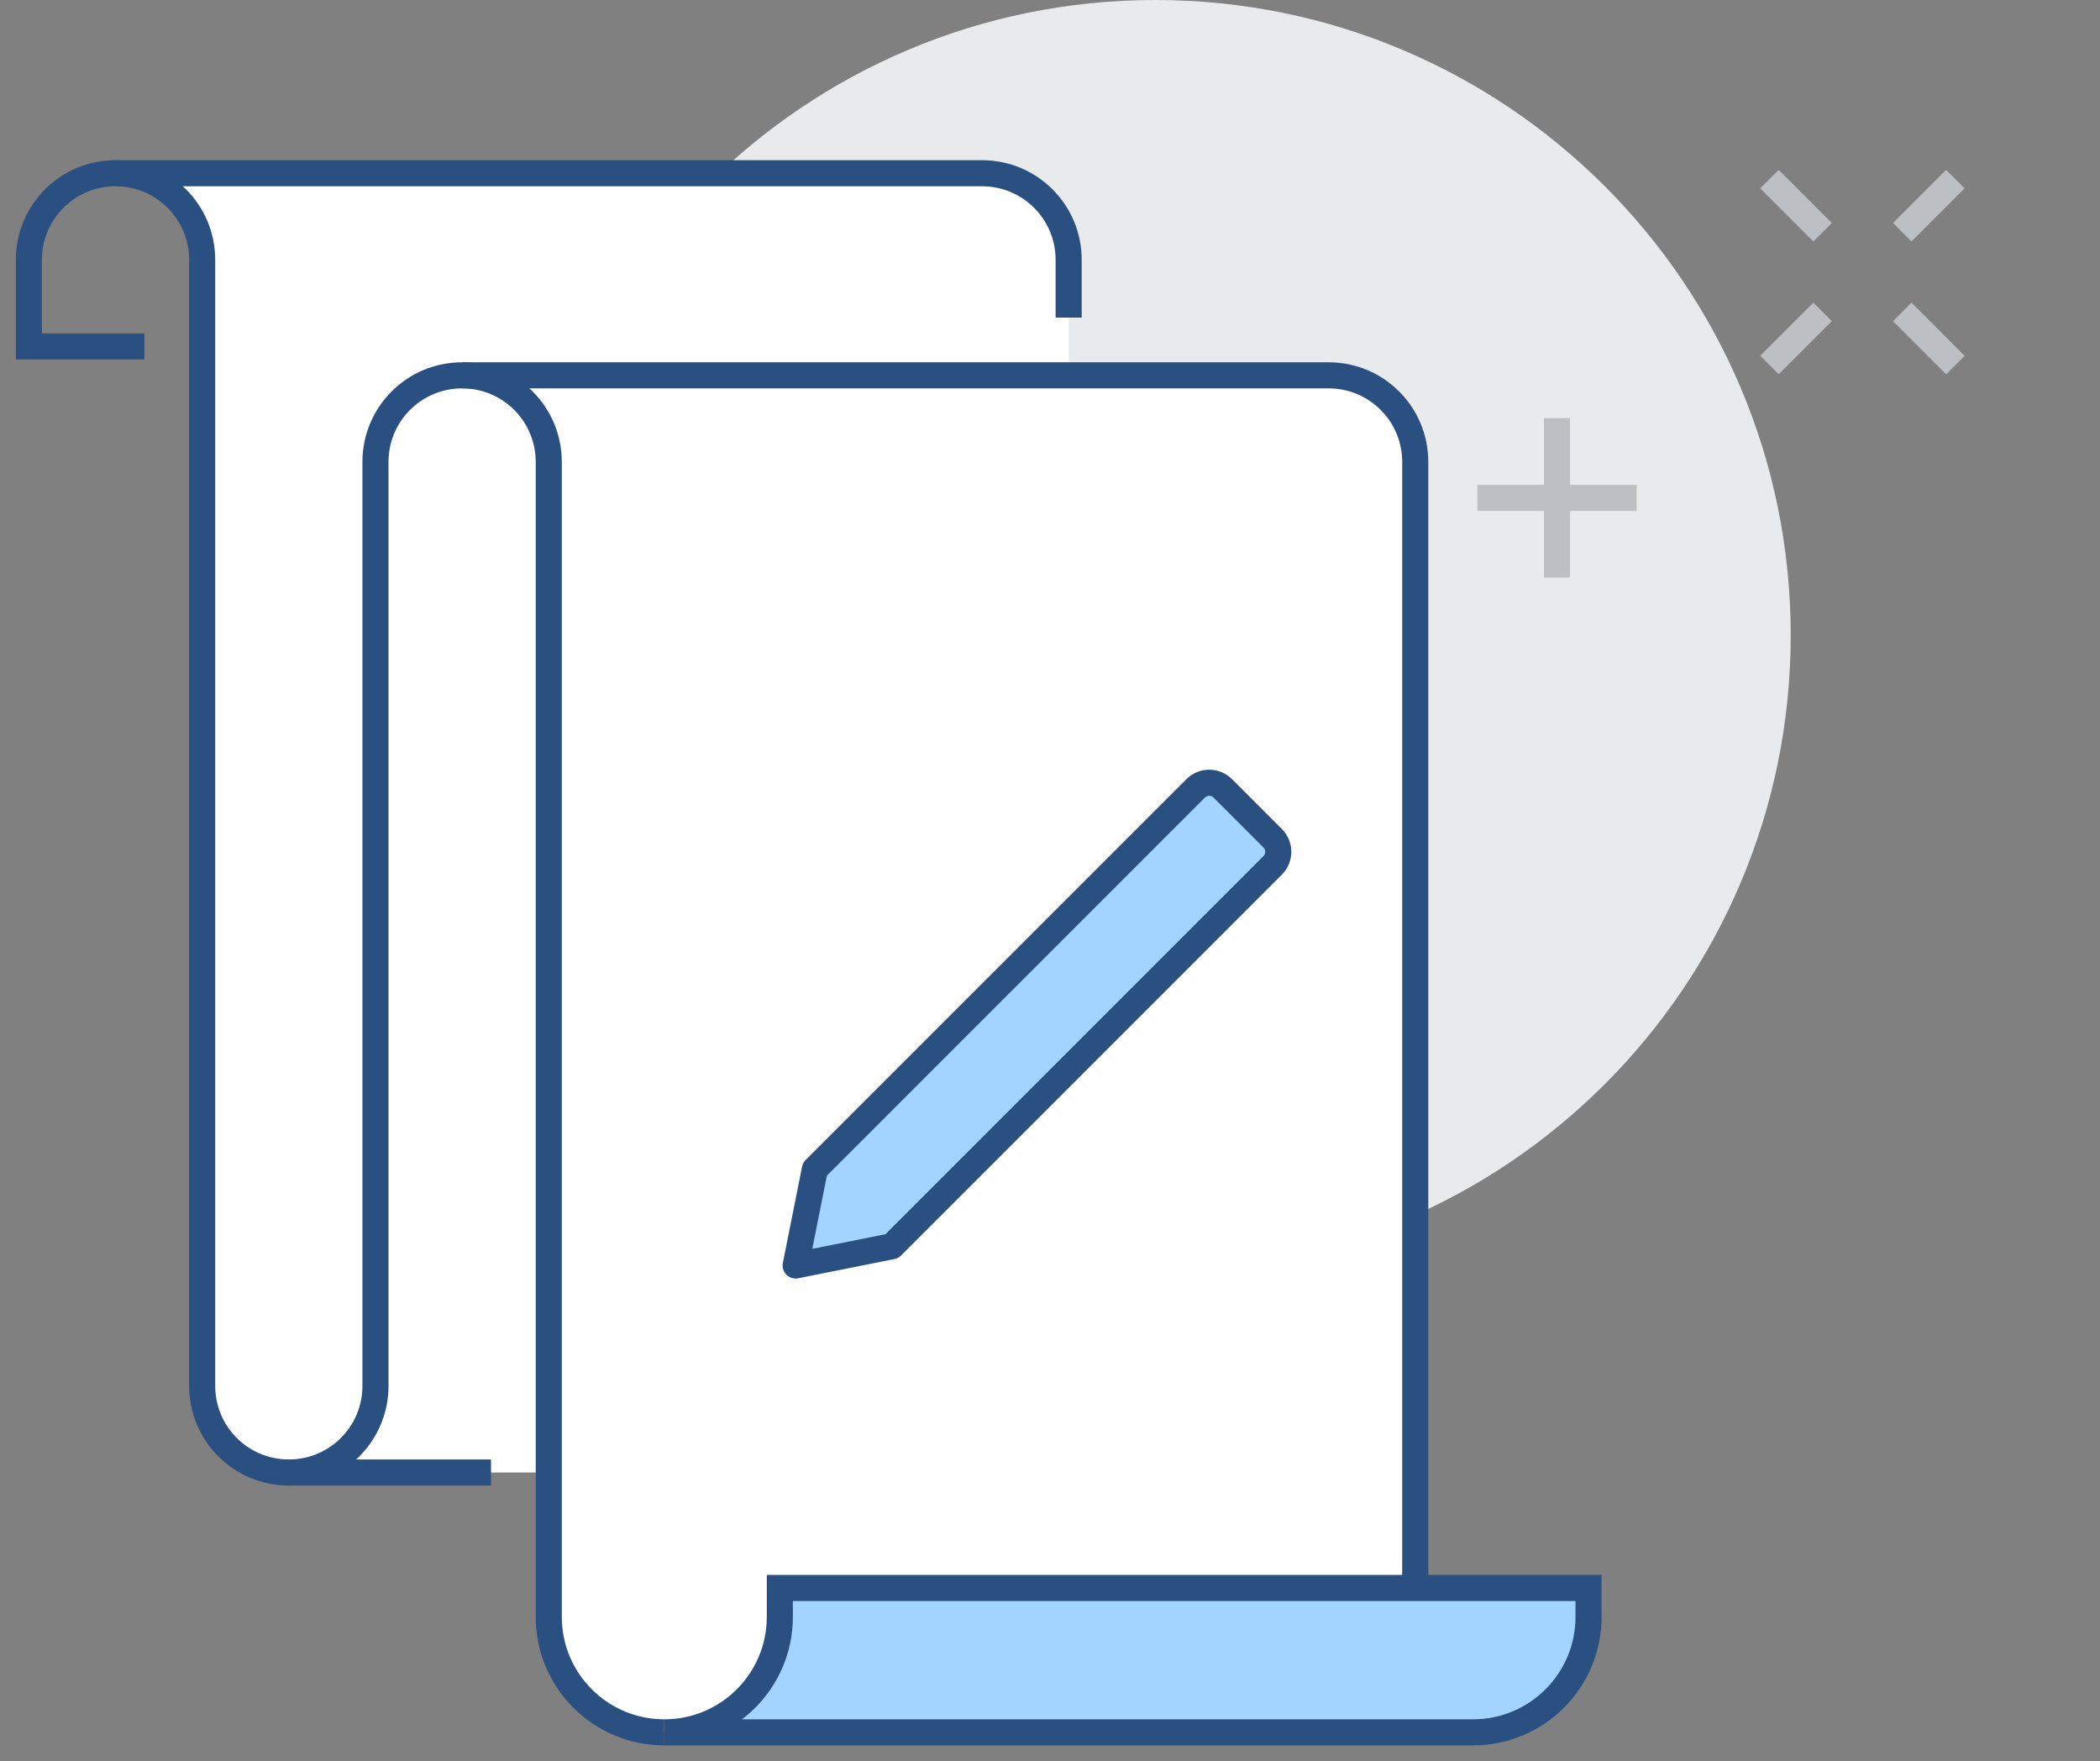 <svg width="161" height="135" viewBox="0 0 161 135" fill="none" xmlns="http://www.w3.org/2000/svg">
<rect x="0" y="0" width="161" height="135" fill="#808080" stroke="none"/>
<path d="M88.573 97.377C115.478 97.377 137.288 75.579 137.288 48.688C137.288 21.799 115.478 0 88.573 0C61.668 0 39.858 21.799 39.858 48.688C39.858 75.579 61.668 97.377 88.573 97.377Z" fill="#E9EAEB"/>
<path d="M101.859 28.77H35.429C39.105 28.77 42.072 31.736 42.072 35.41V123.934C42.072 128.825 46.036 132.787 50.929 132.787H108.502V35.41C108.502 31.736 105.535 28.77 101.859 28.77Z" fill="white"/>
<path d="M75.287 13.279H8.857C12.533 13.279 15.5 16.244 15.5 19.918V104.016C15.5 108.907 19.464 112.869 24.358 112.869H81.93V19.918C81.93 16.244 78.963 13.279 75.287 13.279Z" fill="white"/>
<path d="M22.143 112.869H37.644" stroke="#2A5082" stroke-width="2" stroke-miterlimit="10"/>
<path d="M35.429 28.77H101.859C105.535 28.77 108.502 31.736 108.502 35.41V121.721" stroke="#2A5082" stroke-width="2" stroke-miterlimit="10"/>
<path d="M8.857 13.279H75.287C78.963 13.279 81.93 16.244 81.93 19.918V24.344" stroke="#2A5082" stroke-width="2" stroke-miterlimit="10"/>
<path d="M50.929 132.787C46.036 132.787 42.072 128.825 42.072 123.934V35.41C42.072 31.736 39.105 28.77 35.429 28.77C31.753 28.77 28.786 31.736 28.786 35.41V106.23C28.786 109.903 25.819 112.869 22.143 112.869C18.468 112.869 15.5 109.903 15.5 106.23V19.918C15.5 16.244 12.533 13.279 8.857 13.279C5.182 13.279 2.214 16.244 2.214 19.918V26.557H11.072" stroke="#2A5082" stroke-width="2" stroke-miterlimit="10"/>
<path d="M59.787 123.934V121.721H121.788V123.934C121.788 128.825 117.824 132.787 112.931 132.787H50.929C55.823 132.787 59.787 128.825 59.787 123.934Z" fill="#A3D4FF" stroke="#2A5082" stroke-width="2" stroke-miterlimit="10"/>
<path d="M139.731 23.909L135.659 27.981" stroke="#BCC0C4" stroke-width="2" stroke-miterlimit="10"/>
<path d="M149.912 13.729L145.84 17.801" stroke="#BCC0C4" stroke-width="2" stroke-miterlimit="10"/>
<path d="M145.84 23.909L149.912 27.981" stroke="#BCC0C4" stroke-width="2" stroke-miterlimit="10"/>
<path d="M135.659 13.729L139.731 17.801" stroke="#BCC0C4" stroke-width="2" stroke-miterlimit="10"/>
<path d="M119.371 32.053V44.27" stroke="#BCC0C4" stroke-width="2" stroke-miterlimit="10"/>
<path d="M113.263 38.161H125.479" stroke="#BCC0C4" stroke-width="2" stroke-miterlimit="10"/>
<path d="M97.569 66.334L68.376 95.527L61 97L62.473 89.624L91.666 60.431C92.24 59.856 93.174 59.856 93.749 60.431L97.569 64.251C98.144 64.826 98.144 65.76 97.569 66.334Z" fill="#A3D4FF" stroke="#2A5082" stroke-width="2" stroke-miterlimit="10" stroke-linejoin="round"/>
</svg>
